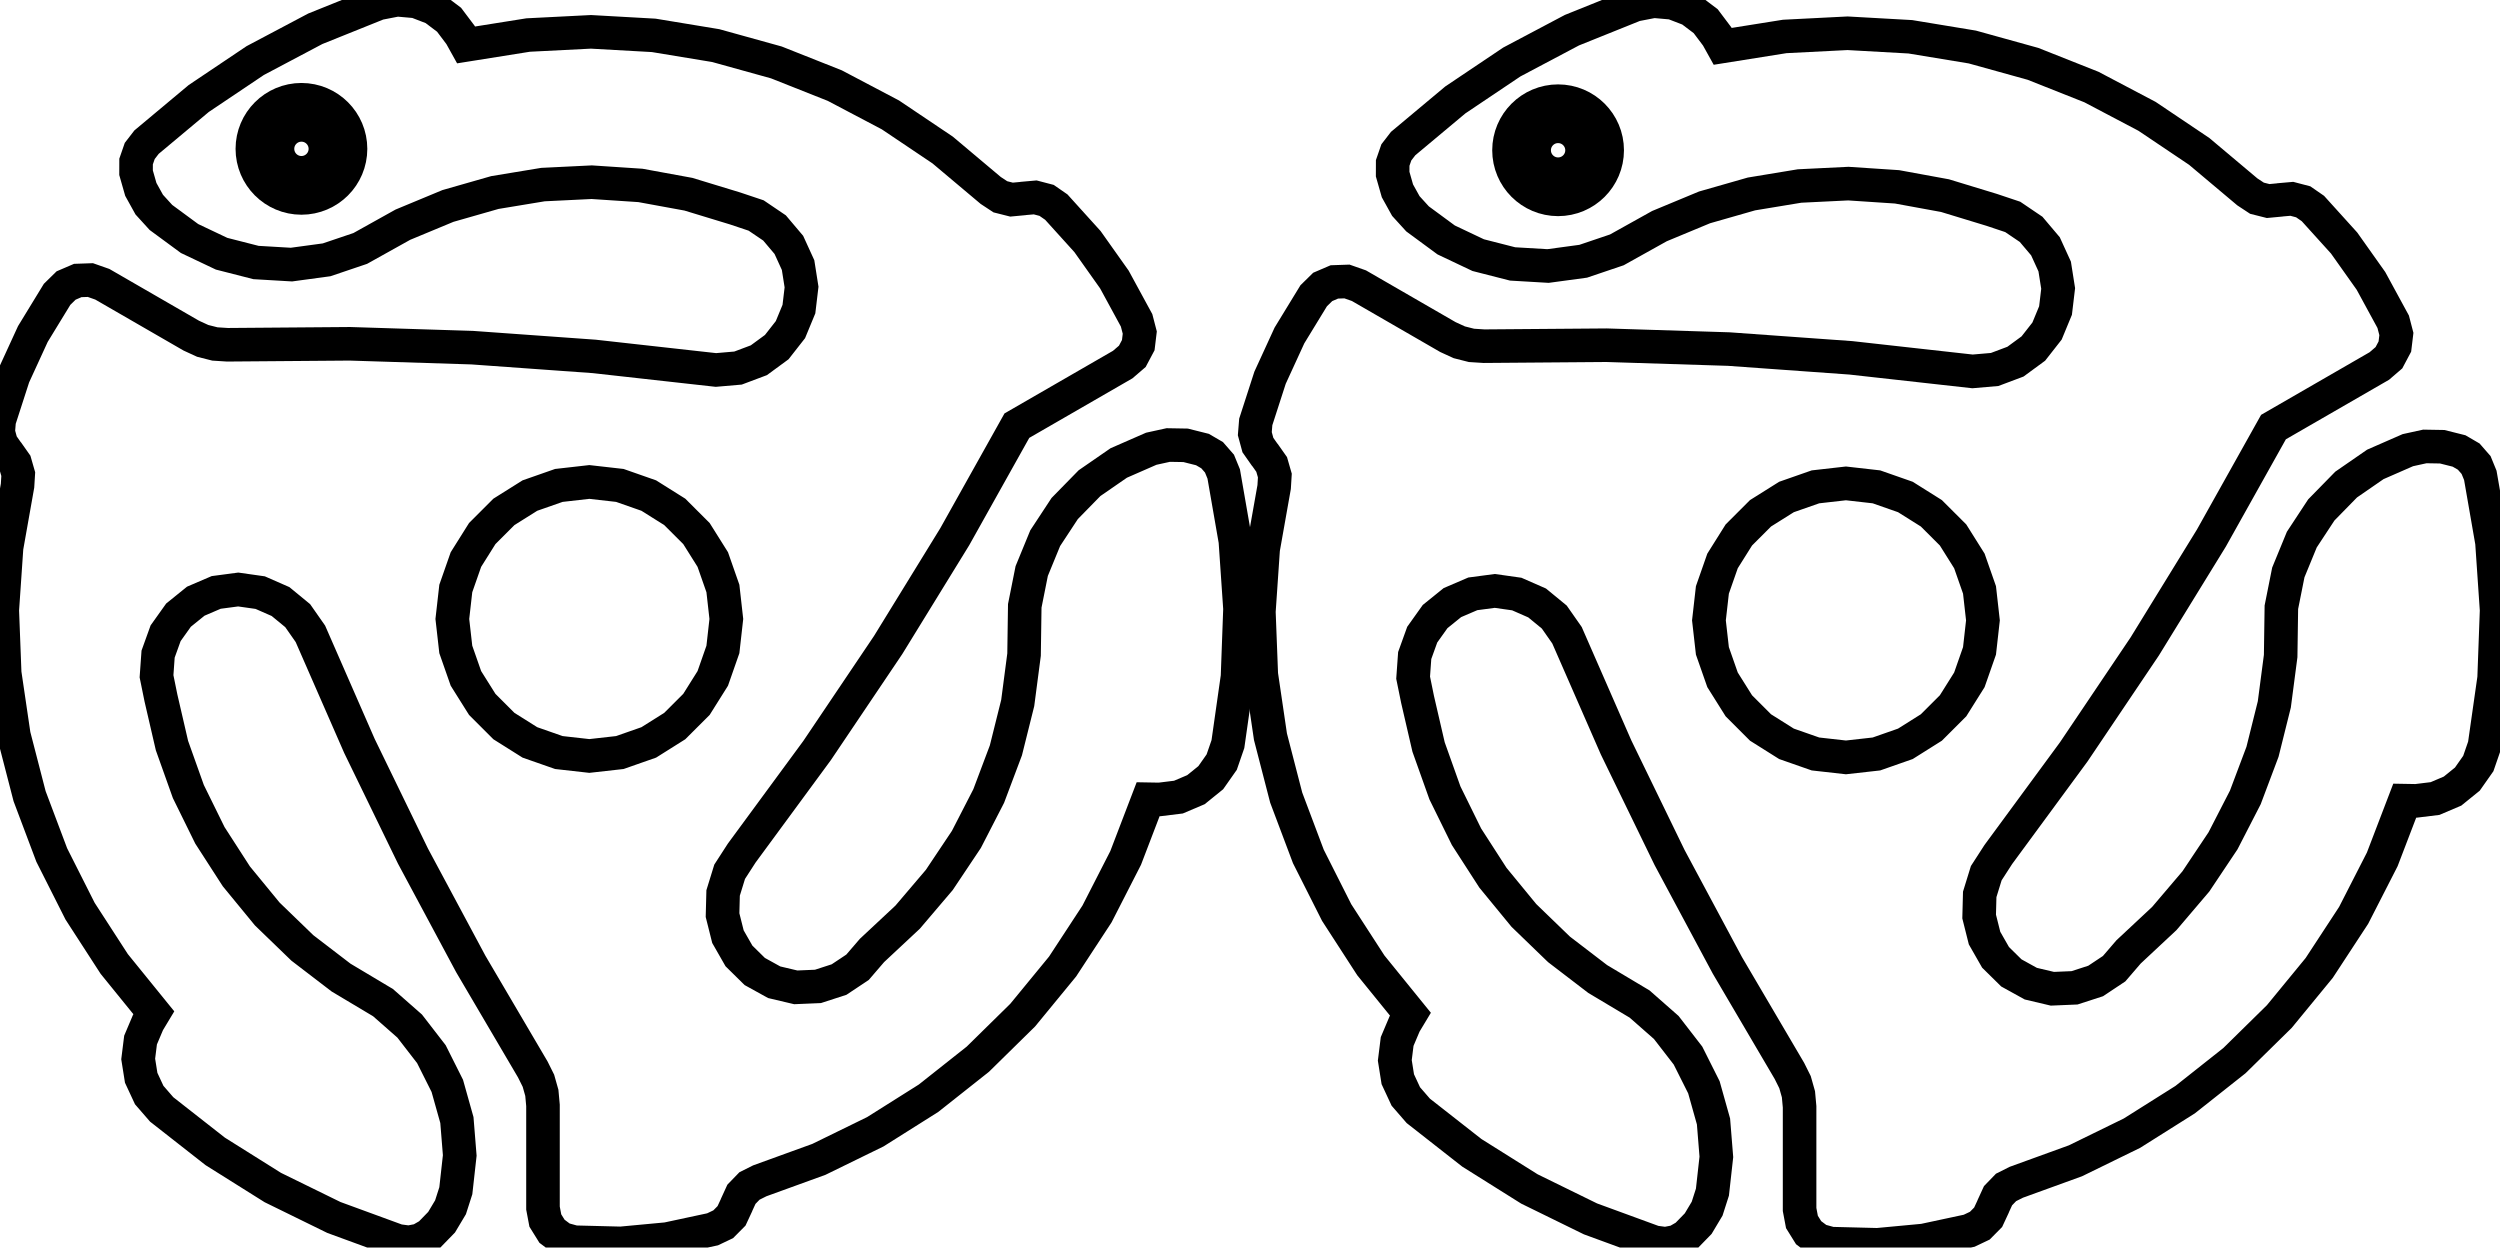 <?xml version="1.0"?>
<!-- Created with xTool Creative Space (https://www.xtool.com/pages/software) -->
<svg xmlns="http://www.w3.org/2000/svg" xmlns:xlink="http://www.w3.org/1999/xlink" xmlns:xcs="https://www.xtool.com/pages/software" version="1.1" preserveAspectRatio="xMinYMin meet" width="51.1mm" height="25.5mm" viewBox="37.7 44.8 51.1 25.5" xcs:version="1.7.8"><style>svg * { vector-effect: non-scaling-stroke; stroke-width: 1px; }</style>
<path transform="matrix(0.686,0,0,0.686,40.782,64.475)" stroke="#000000" fill="none" d=" M 15.384,8.238 L 16.739,7.948 L 17.056,7.797 L 17.304,7.547 L 17.452,7.229 L 17.456,7.216  L 17.599,6.904 L 17.838,6.657 L 18.145,6.503 L 19.906,5.864 L 21.589,5.041 L 23.174,4.042  L 24.643,2.879 L 25.979,1.566 L 27.168,0.118 L 28.194,-1.449 L 29.047,-3.117 L 29.717,-4.867  L 30.057,-4.861 L 30.62,-4.93 L 31.142,-5.152 L 31.583,-5.509 L 31.909,-5.973 L 32.094,-6.509  L 32.38,-8.516 L 32.454,-10.541 L 32.316,-12.563 L 31.969,-14.559 L 31.843,-14.867 L 31.624,-15.118  L 31.336,-15.286 L 30.834,-15.412 L 30.316,-15.421 L 29.81,-15.31 L 28.841,-14.886 L 27.971,-14.285  L 27.231,-13.529 L 26.65,-12.645 L 26.248,-11.666 L 26.041,-10.629 L 26.02,-9.176 L 25.831,-7.734  L 25.479,-6.323 L 24.967,-4.963 L 24.302,-3.67 L 23.494,-2.461 L 22.552,-1.354 L 21.489,-0.361  L 21.058,0.14 L 20.508,0.506 L 19.879,0.71 L 19.218,0.738 L 18.575,0.586 L 17.996,0.266  L 17.525,-0.198 L 17.197,-0.772 L 17.036,-1.414 L 17.053,-2.074 L 17.248,-2.706 L 17.607,-3.262  L 19.852,-6.316 L 21.969,-9.46 L 23.955,-12.689 L 25.806,-15.998 L 28.96,-17.818 L 29.246,-18.064  L 29.423,-18.397 L 29.468,-18.771 L 29.373,-19.136 L 28.711,-20.353 L 27.91,-21.483 L 26.981,-22.51  L 26.692,-22.71 L 26.352,-22.799 L 26.001,-22.768 L 25.989,-22.765 L 25.647,-22.733 L 25.314,-22.817  L 25.027,-23.006 L 23.593,-24.212 L 22.038,-25.257 L 20.381,-26.13 L 18.639,-26.821 L 16.834,-27.322  L 14.986,-27.627 L 13.115,-27.732 L 11.244,-27.637 L 9.394,-27.342 L 9.229,-27.639 L 8.888,-28.092  L 8.435,-28.434 L 7.905,-28.638 L 7.34,-28.688 L 6.783,-28.58 L 4.903,-27.824 L 3.112,-26.876  L 1.429,-25.746 L -0.126,-24.446 L -0.329,-24.183 L -0.438,-23.868 L -0.439,-23.535 L -0.297,-23.037  L -0.046,-22.584 L 0.303,-22.201 L 1.155,-21.574 L 2.11,-21.121 L 3.135,-20.859 L 4.191,-20.797  L 5.239,-20.939 L 6.241,-21.278 L 7.511,-21.986 L 8.854,-22.544 L 10.252,-22.944 L 11.686,-23.181  L 13.138,-23.252 L 14.589,-23.156 L 16.019,-22.894 L 17.41,-22.47 L 18.037,-22.26 L 18.585,-21.889  L 19.012,-21.384 L 19.287,-20.782 L 19.39,-20.128 L 19.312,-19.471 L 19.059,-18.859 L 18.651,-18.338  L 18.118,-17.947 L 17.498,-17.714 L 16.839,-17.657 L 13.214,-18.061 L 9.577,-18.322 L 5.931,-18.437  L 2.284,-18.408 L 1.91,-18.432 L 1.547,-18.524 L 1.207,-18.68 L -1.444,-20.211 L -1.8,-20.336  L -2.176,-20.323 L -2.523,-20.174 L -2.792,-19.91 L -3.514,-18.728 L -4.092,-17.469 L -4.518,-16.151  L -4.546,-15.801 L -4.454,-15.462 L -4.252,-15.174 L -4.242,-15.165 L -4.044,-14.884 L -3.949,-14.554  L -3.97,-14.211 L -4.297,-12.367 L -4.425,-10.497 L -4.353,-8.625 L -4.08,-6.772 L -3.611,-4.958  L -2.951,-3.205 L -2.107,-1.532 L -1.089,0.041 L 0.091,1.496 L -0.084,1.787 L -0.305,2.309  L -0.375,2.872 L -0.286,3.433 L -0.047,3.947 L 0.325,4.376 L 1.92,5.626 L 3.636,6.703  L 5.456,7.595 L 7.359,8.292 L 7.689,8.336 L 8.016,8.273 L 8.304,8.107 L 8.665,7.736  L 8.931,7.291 L 9.089,6.798 L 9.206,5.747 L 9.121,4.692 L 8.835,3.674 L 8.361,2.729  L 7.714,1.892 L 6.919,1.193 L 5.671,0.448 L 4.517,-0.436 L 3.471,-1.447 L 2.549,-2.57  L 1.761,-3.792 L 1.119,-5.097 L 0.631,-6.466 L 0.303,-7.883 L 0.171,-8.531 L 0.218,-9.191  L 0.442,-9.813 L 0.826,-10.352 L 1.341,-10.768 L 1.949,-11.029 L 2.605,-11.116 L 3.26,-11.023  L 3.866,-10.757 L 4.377,-10.337 L 4.756,-9.795 L 6.218,-6.453 L 7.812,-3.173 L 9.535,0.042  L 11.383,3.186 L 11.55,3.521 L 11.652,3.882 L 11.686,4.255 L 11.686,7.315 L 11.756,7.686  L 11.955,8.006 L 12.257,8.232 L 12.621,8.332 L 14.005,8.367 z M 12.159,-6.258 L 11.296,-6.56 L 10.522,-7.047 L 9.876,-7.693 L 9.39,-8.467 L 9.088,-9.33  L 8.985,-10.238 L 9.088,-11.146 L 9.39,-12.009 L 9.876,-12.783 L 10.522,-13.429 L 11.296,-13.915  L 12.159,-14.217 L 13.067,-14.32 L 13.976,-14.217 L 14.838,-13.915 L 15.612,-13.429 L 16.259,-12.783  L 16.745,-12.009 L 17.047,-11.146 L 17.149,-10.238 L 17.047,-9.33 L 16.745,-8.467 L 16.259,-7.693  L 15.612,-7.047 L 14.838,-6.56 L 13.976,-6.258 L 13.067,-6.156 z " fillRule="nonzero"></path><path transform="matrix(0.686,0,0,0.686,66.467,64.504)" stroke="#000000" fill="none" d=" M 15.384,8.238 L 16.739,7.948 L 17.056,7.797 L 17.304,7.547 L 17.452,7.229 L 17.456,7.216  L 17.599,6.904 L 17.838,6.657 L 18.145,6.503 L 19.906,5.864 L 21.589,5.041 L 23.174,4.042  L 24.643,2.879 L 25.979,1.566 L 27.168,0.118 L 28.194,-1.449 L 29.047,-3.117 L 29.717,-4.867  L 30.057,-4.861 L 30.62,-4.93 L 31.142,-5.152 L 31.583,-5.509 L 31.909,-5.973 L 32.094,-6.509  L 32.38,-8.516 L 32.454,-10.541 L 32.316,-12.563 L 31.969,-14.559 L 31.843,-14.867 L 31.624,-15.118  L 31.336,-15.286 L 30.834,-15.412 L 30.316,-15.421 L 29.81,-15.31 L 28.841,-14.886 L 27.971,-14.285  L 27.231,-13.529 L 26.65,-12.645 L 26.248,-11.666 L 26.041,-10.629 L 26.02,-9.176 L 25.831,-7.734  L 25.479,-6.323 L 24.967,-4.963 L 24.302,-3.67 L 23.494,-2.461 L 22.552,-1.354 L 21.489,-0.361  L 21.058,0.14 L 20.508,0.506 L 19.879,0.71 L 19.218,0.738 L 18.575,0.586 L 17.996,0.266  L 17.525,-0.198 L 17.197,-0.772 L 17.036,-1.414 L 17.053,-2.074 L 17.248,-2.706 L 17.607,-3.262  L 19.852,-6.316 L 21.969,-9.46 L 23.955,-12.689 L 25.806,-15.998 L 28.96,-17.818 L 29.246,-18.064  L 29.423,-18.397 L 29.468,-18.771 L 29.373,-19.136 L 28.711,-20.353 L 27.91,-21.483 L 26.981,-22.51  L 26.692,-22.71 L 26.352,-22.799 L 26.001,-22.768 L 25.989,-22.765 L 25.647,-22.733 L 25.314,-22.817  L 25.027,-23.006 L 23.593,-24.212 L 22.038,-25.257 L 20.381,-26.13 L 18.639,-26.821 L 16.834,-27.322  L 14.986,-27.627 L 13.115,-27.732 L 11.244,-27.637 L 9.394,-27.342 L 9.229,-27.639 L 8.888,-28.092  L 8.435,-28.434 L 7.905,-28.638 L 7.34,-28.688 L 6.783,-28.58 L 4.903,-27.824 L 3.112,-26.876  L 1.429,-25.746 L -0.126,-24.446 L -0.329,-24.183 L -0.438,-23.868 L -0.439,-23.535 L -0.297,-23.037  L -0.046,-22.584 L 0.303,-22.201 L 1.155,-21.574 L 2.11,-21.121 L 3.135,-20.859 L 4.191,-20.797  L 5.239,-20.939 L 6.241,-21.278 L 7.511,-21.986 L 8.854,-22.544 L 10.252,-22.944 L 11.686,-23.181  L 13.138,-23.252 L 14.589,-23.156 L 16.019,-22.894 L 17.41,-22.47 L 18.037,-22.26 L 18.585,-21.889  L 19.012,-21.384 L 19.287,-20.782 L 19.39,-20.128 L 19.312,-19.471 L 19.059,-18.859 L 18.651,-18.338  L 18.118,-17.947 L 17.498,-17.714 L 16.839,-17.657 L 13.214,-18.061 L 9.577,-18.322 L 5.931,-18.437  L 2.284,-18.408 L 1.91,-18.432 L 1.547,-18.524 L 1.207,-18.68 L -1.444,-20.211 L -1.8,-20.336  L -2.176,-20.323 L -2.523,-20.174 L -2.792,-19.91 L -3.514,-18.728 L -4.092,-17.469 L -4.518,-16.151  L -4.546,-15.801 L -4.454,-15.462 L -4.252,-15.174 L -4.242,-15.165 L -4.044,-14.884 L -3.949,-14.554  L -3.97,-14.211 L -4.297,-12.367 L -4.425,-10.497 L -4.353,-8.625 L -4.08,-6.772 L -3.611,-4.958  L -2.951,-3.205 L -2.107,-1.532 L -1.089,0.041 L 0.091,1.496 L -0.084,1.787 L -0.305,2.309  L -0.375,2.872 L -0.286,3.433 L -0.047,3.947 L 0.325,4.376 L 1.92,5.626 L 3.636,6.703  L 5.456,7.595 L 7.359,8.292 L 7.689,8.336 L 8.016,8.273 L 8.304,8.107 L 8.665,7.736  L 8.931,7.291 L 9.089,6.798 L 9.206,5.747 L 9.121,4.692 L 8.835,3.674 L 8.361,2.729  L 7.714,1.892 L 6.919,1.193 L 5.671,0.448 L 4.517,-0.436 L 3.471,-1.447 L 2.549,-2.57  L 1.761,-3.792 L 1.119,-5.097 L 0.631,-6.466 L 0.303,-7.883 L 0.171,-8.531 L 0.218,-9.191  L 0.442,-9.813 L 0.826,-10.352 L 1.341,-10.768 L 1.949,-11.029 L 2.605,-11.116 L 3.26,-11.023  L 3.866,-10.757 L 4.377,-10.337 L 4.756,-9.795 L 6.218,-6.453 L 7.812,-3.173 L 9.535,0.042  L 11.383,3.186 L 11.55,3.521 L 11.652,3.882 L 11.686,4.255 L 11.686,7.315 L 11.756,7.686  L 11.955,8.006 L 12.257,8.232 L 12.621,8.332 L 14.005,8.367 z M 12.159,-6.258 L 11.296,-6.56 L 10.522,-7.047 L 9.876,-7.693 L 9.39,-8.467 L 9.088,-9.33  L 8.985,-10.238 L 9.088,-11.146 L 9.39,-12.009 L 9.876,-12.783 L 10.522,-13.429 L 11.296,-13.915  L 12.159,-14.217 L 13.067,-14.32 L 13.976,-14.217 L 14.838,-13.915 L 15.612,-13.429 L 16.259,-12.783  L 16.745,-12.009 L 17.047,-11.146 L 17.149,-10.238 L 17.047,-9.33 L 16.745,-8.467 L 16.259,-7.693  L 15.612,-7.047 L 14.838,-6.56 L 13.976,-6.258 L 13.067,-6.156 z " fillRule="nonzero"></path><circle transform="matrix(0.012,0,0,0.012,43.115,47.096) scale(100)" stroke="#000000" fill="none" cx="0.622" cy="0.622" r="0.622"></circle><circle transform="matrix(0.012,0,0,0.012,68.801,47.125) scale(100)" stroke="#000000" fill="none" cx="0.622" cy="0.622" r="0.622"></circle></svg>
